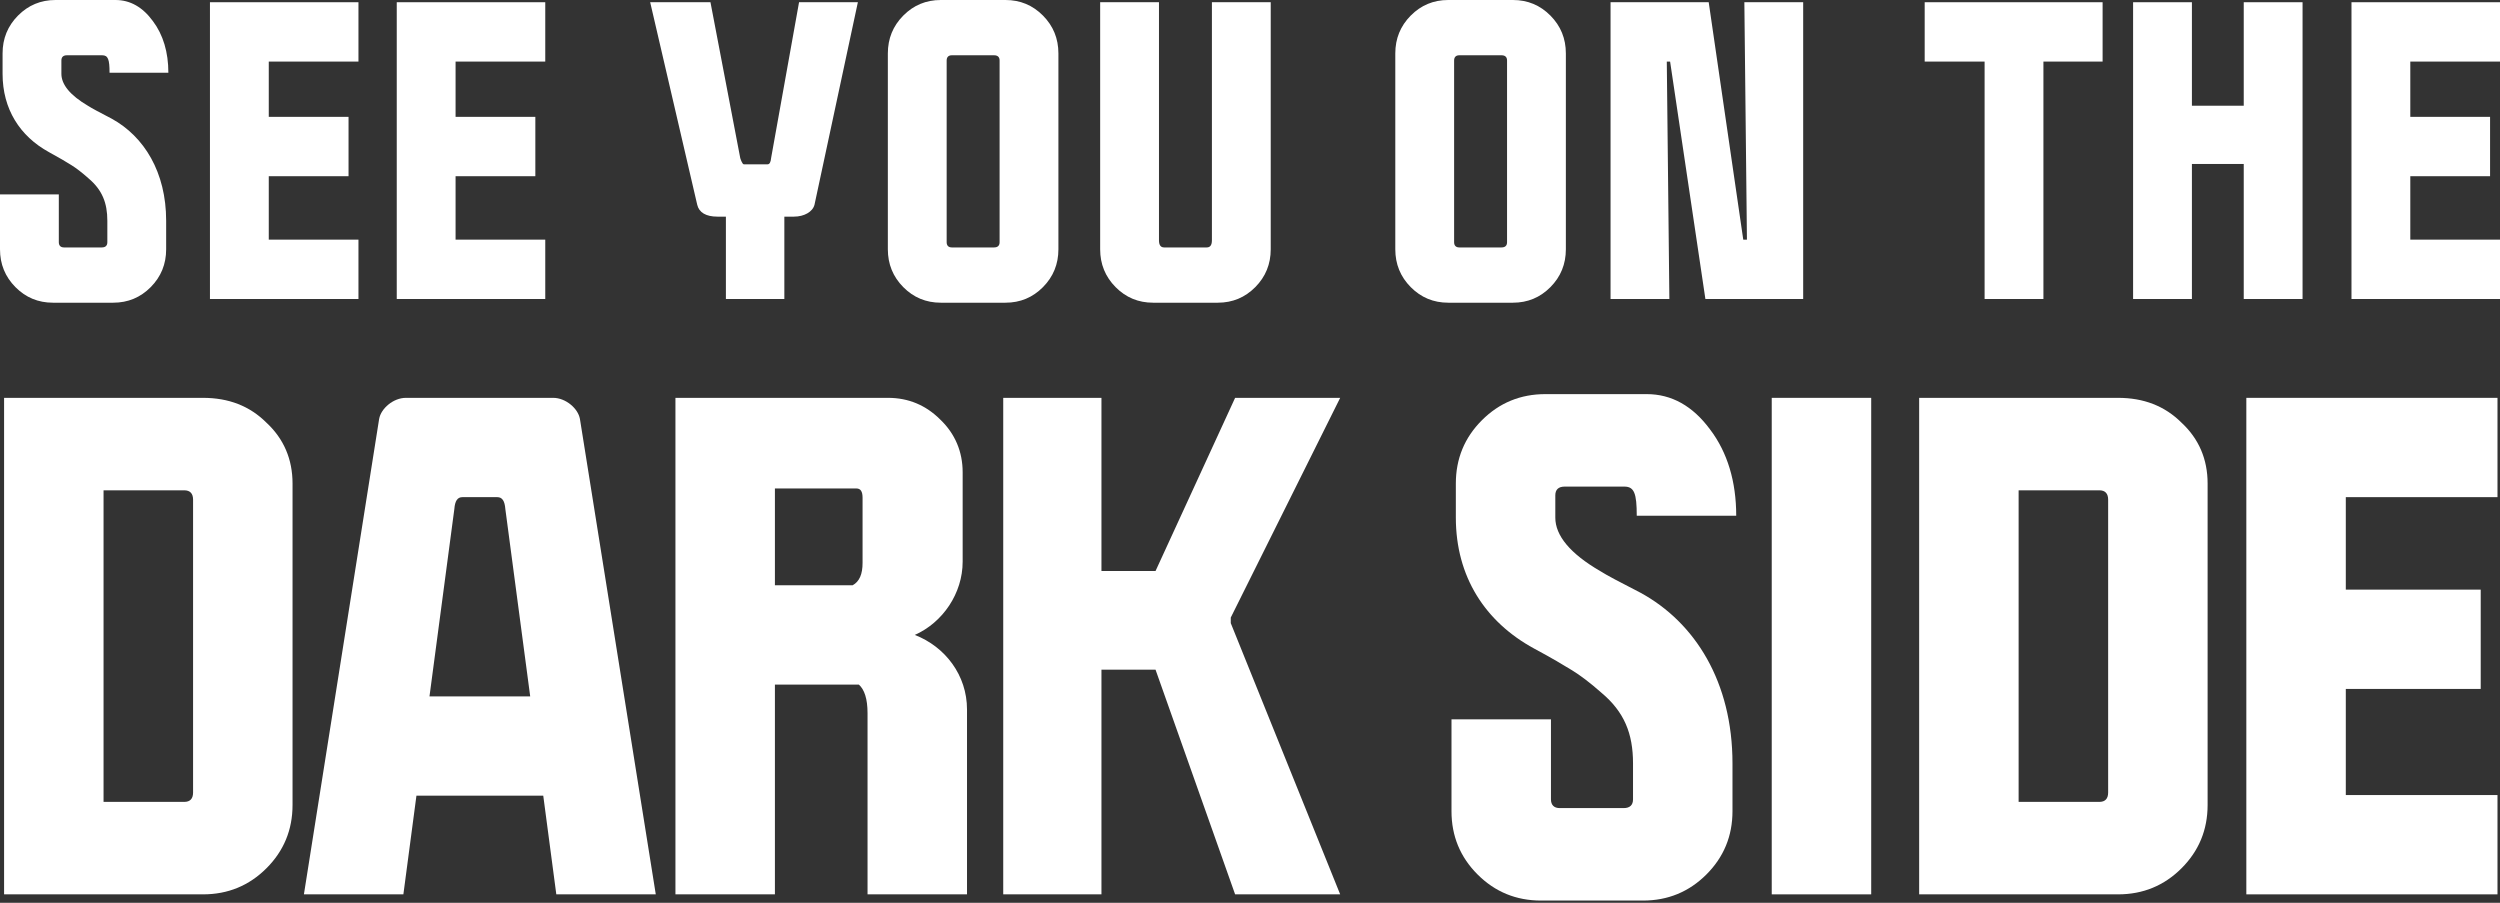<svg width="684" height="247" viewBox="0 0 684 247" fill="none" xmlns="http://www.w3.org/2000/svg">
<rect x="0" y="0" width="684" height="247" fill="#333333" stroke="none"/>
<path d="M0 53.184V68.205C0 72.265 1.408 75.716 4.224 78.558C7.04 81.4 10.46 82.82 14.483 82.82H30.977C35.001 82.82 38.42 81.4 41.236 78.558C44.052 75.716 45.46 72.265 45.46 68.205V60.39C45.46 47.094 39.426 37.35 30.575 32.479C27.256 30.753 25.144 29.637 24.038 28.926C19.21 26.084 16.796 23.141 16.796 20.198V16.544C16.796 15.63 17.299 15.123 18.305 15.123H27.96C29.569 15.123 29.972 16.239 29.972 19.893H46.064C46.064 14.311 44.656 9.541 41.84 5.785C39.023 1.928 35.604 0 31.581 0H15.187C11.164 0 7.744 1.421 4.928 4.263C2.112 7.105 0.704 10.556 0.704 14.615V20.198C0.704 29.84 5.431 37.249 13.377 41.613C16.193 43.136 18.204 44.354 19.512 45.166C20.819 45.978 22.428 47.196 24.239 48.819C27.96 51.966 29.368 55.518 29.368 60.39V66.277C29.368 67.19 28.865 67.698 27.86 67.698H17.5C16.595 67.698 16.092 67.19 16.092 66.277V53.184H0Z" fill="white"/>
<path d="M57.442 0.609V81.806H98.075V65.566H73.534V48.211H95.359V31.971H73.534V16.848H98.075V0.609H57.442Z" fill="white"/>
<path d="M108.551 0.609V81.806H149.184V65.566H124.644V48.211H146.469V31.971H124.644V16.848H149.184V0.609H108.551Z" fill="white"/>
<path d="M218.621 0.609L210.977 43.237C210.877 44.354 210.575 44.963 209.971 44.963H203.535C203.032 44.963 202.529 43.237 202.529 43.237L194.382 0.609H177.888L190.761 56.026C191.264 58.157 193.175 59.273 196.293 59.273H198.606V81.806H214.598V59.273H217.213C220.029 59.273 222.342 57.954 222.845 56.026L234.713 0.609H218.621Z" fill="white"/>
<path d="M242.914 68.205C242.914 72.265 244.322 75.716 247.138 78.558C249.954 81.4 253.374 82.82 257.397 82.82H275.098C279.121 82.82 282.541 81.4 285.357 78.558C288.173 75.716 289.581 72.265 289.581 68.205V14.615C289.581 10.556 288.173 7.105 285.357 4.263C282.541 1.421 279.121 0 275.098 0H257.397C253.374 0 249.954 1.421 247.138 4.263C244.322 7.105 242.914 10.556 242.914 14.615V68.205ZM259.006 16.544C259.006 15.63 259.509 15.123 260.414 15.123H271.981C272.986 15.123 273.489 15.63 273.489 16.544V66.277C273.489 67.19 272.986 67.698 271.981 67.698H260.414C259.509 67.698 259.006 67.19 259.006 66.277V16.544Z" fill="white"/>
<path d="M301.004 0.609V68.205C301.004 72.265 302.412 75.716 305.228 78.558C308.044 81.4 311.464 82.82 315.487 82.82H333.188C337.211 82.82 340.631 81.4 343.447 78.558C346.263 75.716 347.671 72.265 347.671 68.205V0.609H331.579V65.769C331.579 67.089 331.076 67.698 330.171 67.698H318.504C317.599 67.698 317.096 67.089 317.096 65.769V0.609H301.004Z" fill="white"/>
<path d="M381.753 68.205C381.753 72.265 383.161 75.716 385.977 78.558C388.793 81.4 392.213 82.82 396.236 82.82H413.937C417.96 82.82 421.38 81.4 424.196 78.558C427.012 75.716 428.42 72.265 428.42 68.205V14.615C428.42 10.556 427.012 7.105 424.196 4.263C421.38 1.421 417.96 0 413.937 0H396.236C392.213 0 388.793 1.421 385.977 4.263C383.161 7.105 381.753 10.556 381.753 14.615V68.205ZM397.845 16.544C397.845 15.63 398.348 15.123 399.253 15.123H410.819C411.825 15.123 412.328 15.63 412.328 16.544V66.277C412.328 67.19 411.825 67.698 410.819 67.698H399.253C398.348 67.698 397.845 67.19 397.845 66.277V16.544Z" fill="white"/>
<path d="M440.647 0.609V81.806H456.739L456.035 16.848H456.941L466.596 81.806H493.349V0.609H477.257L477.961 65.566H476.955L467.501 0.609H440.647Z" fill="white"/>
<path d="M542.987 16.848V81.806H559.079V16.848H575.272V0.609H526.593V16.848H542.987Z" fill="white"/>
<path d="M583.615 0.609V81.806H599.707V44.861H613.888V81.806H629.98V0.609H613.888V28.926H599.707V0.609H583.615Z" fill="white"/>
<path d="M643.367 0.609V81.806H684V65.566H659.459V48.211H681.284V31.971H659.459V16.848H684V0.609H643.367Z" fill="white"/>
<path d="M1.117 108.851V244.696H55.546C62.35 244.696 68.133 242.319 72.895 237.564C77.658 232.81 80.039 227.036 80.039 220.244V132.284C80.039 125.662 77.658 120.058 72.895 115.643C68.303 111.058 62.52 108.851 55.546 108.851H1.117ZM28.332 219.395V134.152H50.443C51.974 134.152 52.825 135.001 52.825 136.699V216.848C52.825 218.546 51.974 219.395 50.443 219.395H28.332Z" fill="white"/>
<path d="M152.206 244.696H179.421L158.67 114.624C158.159 111.738 154.758 108.851 151.356 108.851H111.044C107.643 108.851 104.241 111.738 103.731 114.624L83.15 244.696H110.364L113.936 217.697H148.634L152.206 244.696ZM117.508 190.528L124.311 139.246C124.482 137.039 125.162 136.02 126.523 136.02H136.048C137.408 136.02 138.089 137.039 138.259 139.246L145.062 190.528H117.508Z" fill="white"/>
<path d="M184.801 108.851V244.696H212.015V187.302H234.978C236.508 188.66 237.359 191.207 237.359 195.113V244.696H264.573V194.094C264.573 184.755 258.62 176.943 250.286 173.717C257.94 170.321 263.383 162.34 263.383 153.68V129.228C263.383 123.624 261.342 118.7 257.259 114.794C253.347 110.889 248.585 108.851 242.972 108.851H184.801ZM212.015 160.133V133.643H234.297C235.488 133.643 235.998 134.492 235.998 136.19V154.019C235.998 157.076 235.148 159.114 233.277 160.133H212.015Z" fill="white"/>
<path d="M274.484 108.851V244.696H301.358V183.226H316.156L337.927 244.696H366.672L336.737 170.491V168.963L366.672 108.851H337.927L316.156 156.227H301.358V108.851H274.484Z" fill="white"/>
<path d="M397.128 196.811V221.942C397.128 228.735 399.509 234.508 404.272 239.263C409.034 244.017 414.817 246.394 421.621 246.394H449.516C456.319 246.394 462.102 244.017 466.865 239.263C471.627 234.508 474.008 228.735 474.008 221.942V208.867C474.008 186.622 463.803 170.321 448.835 162.17C443.222 159.284 439.65 157.416 437.779 156.227C429.615 151.472 425.533 146.548 425.533 141.624V135.511C425.533 133.982 426.383 133.133 428.084 133.133H444.413C447.134 133.133 447.815 135.001 447.815 141.114H475.029C475.029 131.775 472.648 123.794 467.885 117.511C463.123 111.058 457.34 107.832 450.536 107.832H422.811C416.008 107.832 410.225 110.209 405.462 114.964C400.7 119.719 398.318 125.492 398.318 132.284V141.624C398.318 157.755 406.313 170.151 419.75 177.453C424.512 180 427.914 182.038 430.125 183.396C432.336 184.755 435.058 186.792 438.12 189.509C444.413 194.773 446.794 200.716 446.794 208.867V218.716C446.794 220.244 445.944 221.093 444.243 221.093H426.723C425.193 221.093 424.342 220.244 424.342 218.716V196.811H397.128Z" fill="white"/>
<path d="M484.747 108.851V244.696H511.961V108.851H484.747Z" fill="white"/>
<path d="M525.081 108.851V244.696H579.509C586.313 244.696 592.096 242.319 596.859 237.564C601.621 232.81 604.002 227.036 604.002 220.244V132.284C604.002 125.662 601.621 120.058 596.859 115.643C592.266 111.058 586.483 108.851 579.509 108.851H525.081ZM552.295 219.395V134.152H574.407C575.938 134.152 576.788 135.001 576.788 136.699V216.848C576.788 218.546 575.938 219.395 574.407 219.395H552.295Z" fill="white"/>
<path d="M614.597 108.851V244.696H683.313V217.527H641.811V188.49H678.721V161.321H641.811V136.02H683.313V108.851H614.597Z" fill="white"/>
</svg>
